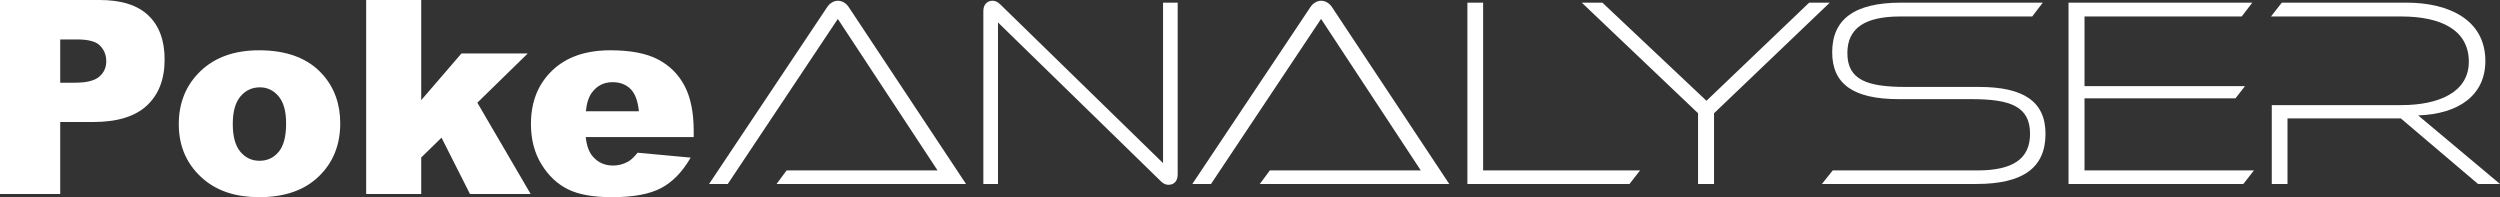 <?xml version="1.0" encoding="UTF-8"?><svg id="Ebene_2" xmlns="http://www.w3.org/2000/svg" viewBox="0 0 922.434 72.754"><rect x="0" y="0" width="922.434" height="72.754" fill="#333333" stroke="none"/><defs><style>.cls-1{fill:#fff;}</style></defs><g id="Ebene_1-2"><g><path class="cls-1" d="M0,0H36.768c8.008,0,14.005,1.904,17.993,5.713,3.987,3.809,5.981,9.229,5.981,16.26,0,7.227-2.173,12.875-6.519,16.943-4.346,4.069-10.979,6.104-19.897,6.104h-12.109v26.562H0V0ZM22.217,30.518h5.42c4.264,0,7.259-.74,8.984-2.222,1.725-1.481,2.588-3.377,2.588-5.688,0-2.246-.749-4.15-2.246-5.713-1.498-1.562-4.313-2.344-8.447-2.344h-6.299v15.967Z"/><path class="cls-1" d="M65.967,45.801c0-7.91,2.669-14.429,8.008-19.556,5.338-5.127,12.549-7.69,21.631-7.69,10.384,0,18.229,3.011,23.535,9.033,4.264,4.851,6.396,10.824,6.396,17.92,0,7.976-2.645,14.51-7.935,19.604-5.29,5.095-12.606,7.642-21.948,7.642-8.333,0-15.072-2.115-20.215-6.348-6.315-5.24-9.473-12.109-9.473-20.605Zm19.922-.049c0,4.623,.936,8.041,2.808,10.254,1.872,2.214,4.224,3.32,7.056,3.32,2.864,0,5.216-1.09,7.056-3.271,1.839-2.181,2.759-5.68,2.759-10.498,0-4.492-.928-7.837-2.783-10.034s-4.15-3.296-6.885-3.296c-2.897,0-5.29,1.115-7.178,3.345-1.888,2.23-2.832,5.624-2.832,10.181Z"/><path class="cls-1" d="M135.107,0h20.312V36.949l14.844-17.223h24.463l-18.603,18.165,19.677,33.69h-22.392l-10.502-20.787-7.487,7.311v13.477h-20.312V0Z"/><path class="cls-1" d="M255.957,50.586h-39.844c.358,3.19,1.221,5.566,2.588,7.129,1.92,2.246,4.427,3.369,7.52,3.369,1.953,0,3.809-.488,5.566-1.465,1.074-.618,2.229-1.709,3.467-3.271l19.58,1.807c-2.995,5.209-6.608,8.943-10.84,11.206-4.232,2.263-10.303,3.394-18.213,3.394-6.869,0-12.272-.969-16.211-2.905-3.939-1.937-7.202-5.013-9.79-9.229s-3.882-9.171-3.882-14.868c0-8.105,2.596-14.665,7.788-19.678,5.192-5.013,12.361-7.52,21.509-7.52,7.422,0,13.281,1.123,17.578,3.369s7.568,5.501,9.814,9.766c2.246,4.265,3.369,9.814,3.369,16.65v2.246Zm-20.215-9.521c-.391-3.841-1.424-6.592-3.101-8.252-1.677-1.66-3.882-2.49-6.616-2.49-3.158,0-5.681,1.253-7.568,3.76-1.205,1.562-1.97,3.89-2.295,6.982h19.58Z"/></g><g><path class="cls-1" d="M286.532,67.883l3.7-5.001h55.704L309.133,6.979l-40.603,60.904h-6.9L305.233,2.578c.7-1.1,2.2-2.3,3.9-2.3,1.8,0,3.2,1.1,4,2.3l43.302,65.305h-69.904Z"/><path class="cls-1" d="M429.134,.978h5.4v63.405c0,2.6-1.5,3.799-3.4,3.799-.8,0-1.8-.299-2.7-1.199l-60.204-58.704v59.604h-5.4V4.079c0-2.6,1.6-3.8,3.4-3.8,.8,0,1.8,.3,2.8,1.3l60.104,58.604V.978Z"/><path class="cls-1" d="M464.833,67.883l3.7-5.001h55.703L487.434,6.979l-40.603,60.904h-6.9L483.534,2.578c.7-1.1,2.2-2.3,3.9-2.3,1.8,0,3.2,1.1,4.001,2.3l43.302,65.305h-69.904Z"/><path class="cls-1" d="M541.431,67.883V.978h5.801V62.882h57.903l-3.9,5.001h-59.804Z"/><path class="cls-1" d="M626.534,67.883v-26.102L583.631,.978h7.601l38.402,36.203L667.537,.978h7.6l-42.702,40.803v26.102h-5.9Z"/><path class="cls-1" d="M672.231,67.883l4.001-5.001h53.402c13.102,0,19.401-4.3,19.401-13.501,0-10.2-7.4-12.8-21.601-12.8h-26.803c-16.701,0-24.602-5.5-24.602-17.301,0-12.101,8.102-18.301,25.402-18.301h52.303l-3.9,5.101h-48.703c-13,0-19.501,4.3-19.501,13.501,0,10,7.401,12.5,21.702,12.5h26.9c16.302,0,24.502,5.3,24.502,17.301,0,12.301-8,18.502-25.502,18.502h-57.003Z"/><path class="cls-1" d="M763.23,67.883V.978h67.804l-3.9,5.101h-58.003V31.78h59.203l-3.5,4.5h-55.703v26.602h62.504l-3.9,5.001h-64.504Z"/><path class="cls-1" d="M914.333,67.883l-28.502-24.202h-41.803v24.202h-5.8v-29.102h47.803c13.901,0,24.901-4.8,24.901-16.001,0-11.801-10.4-16.701-24.901-16.701h-48.103l4-5.101h46.003c15.901,0,29.102,6.5,29.102,21.501,0,12.801-10.001,19.601-24.802,20.101l30.202,25.302h-8.101Z"/></g></g></svg>